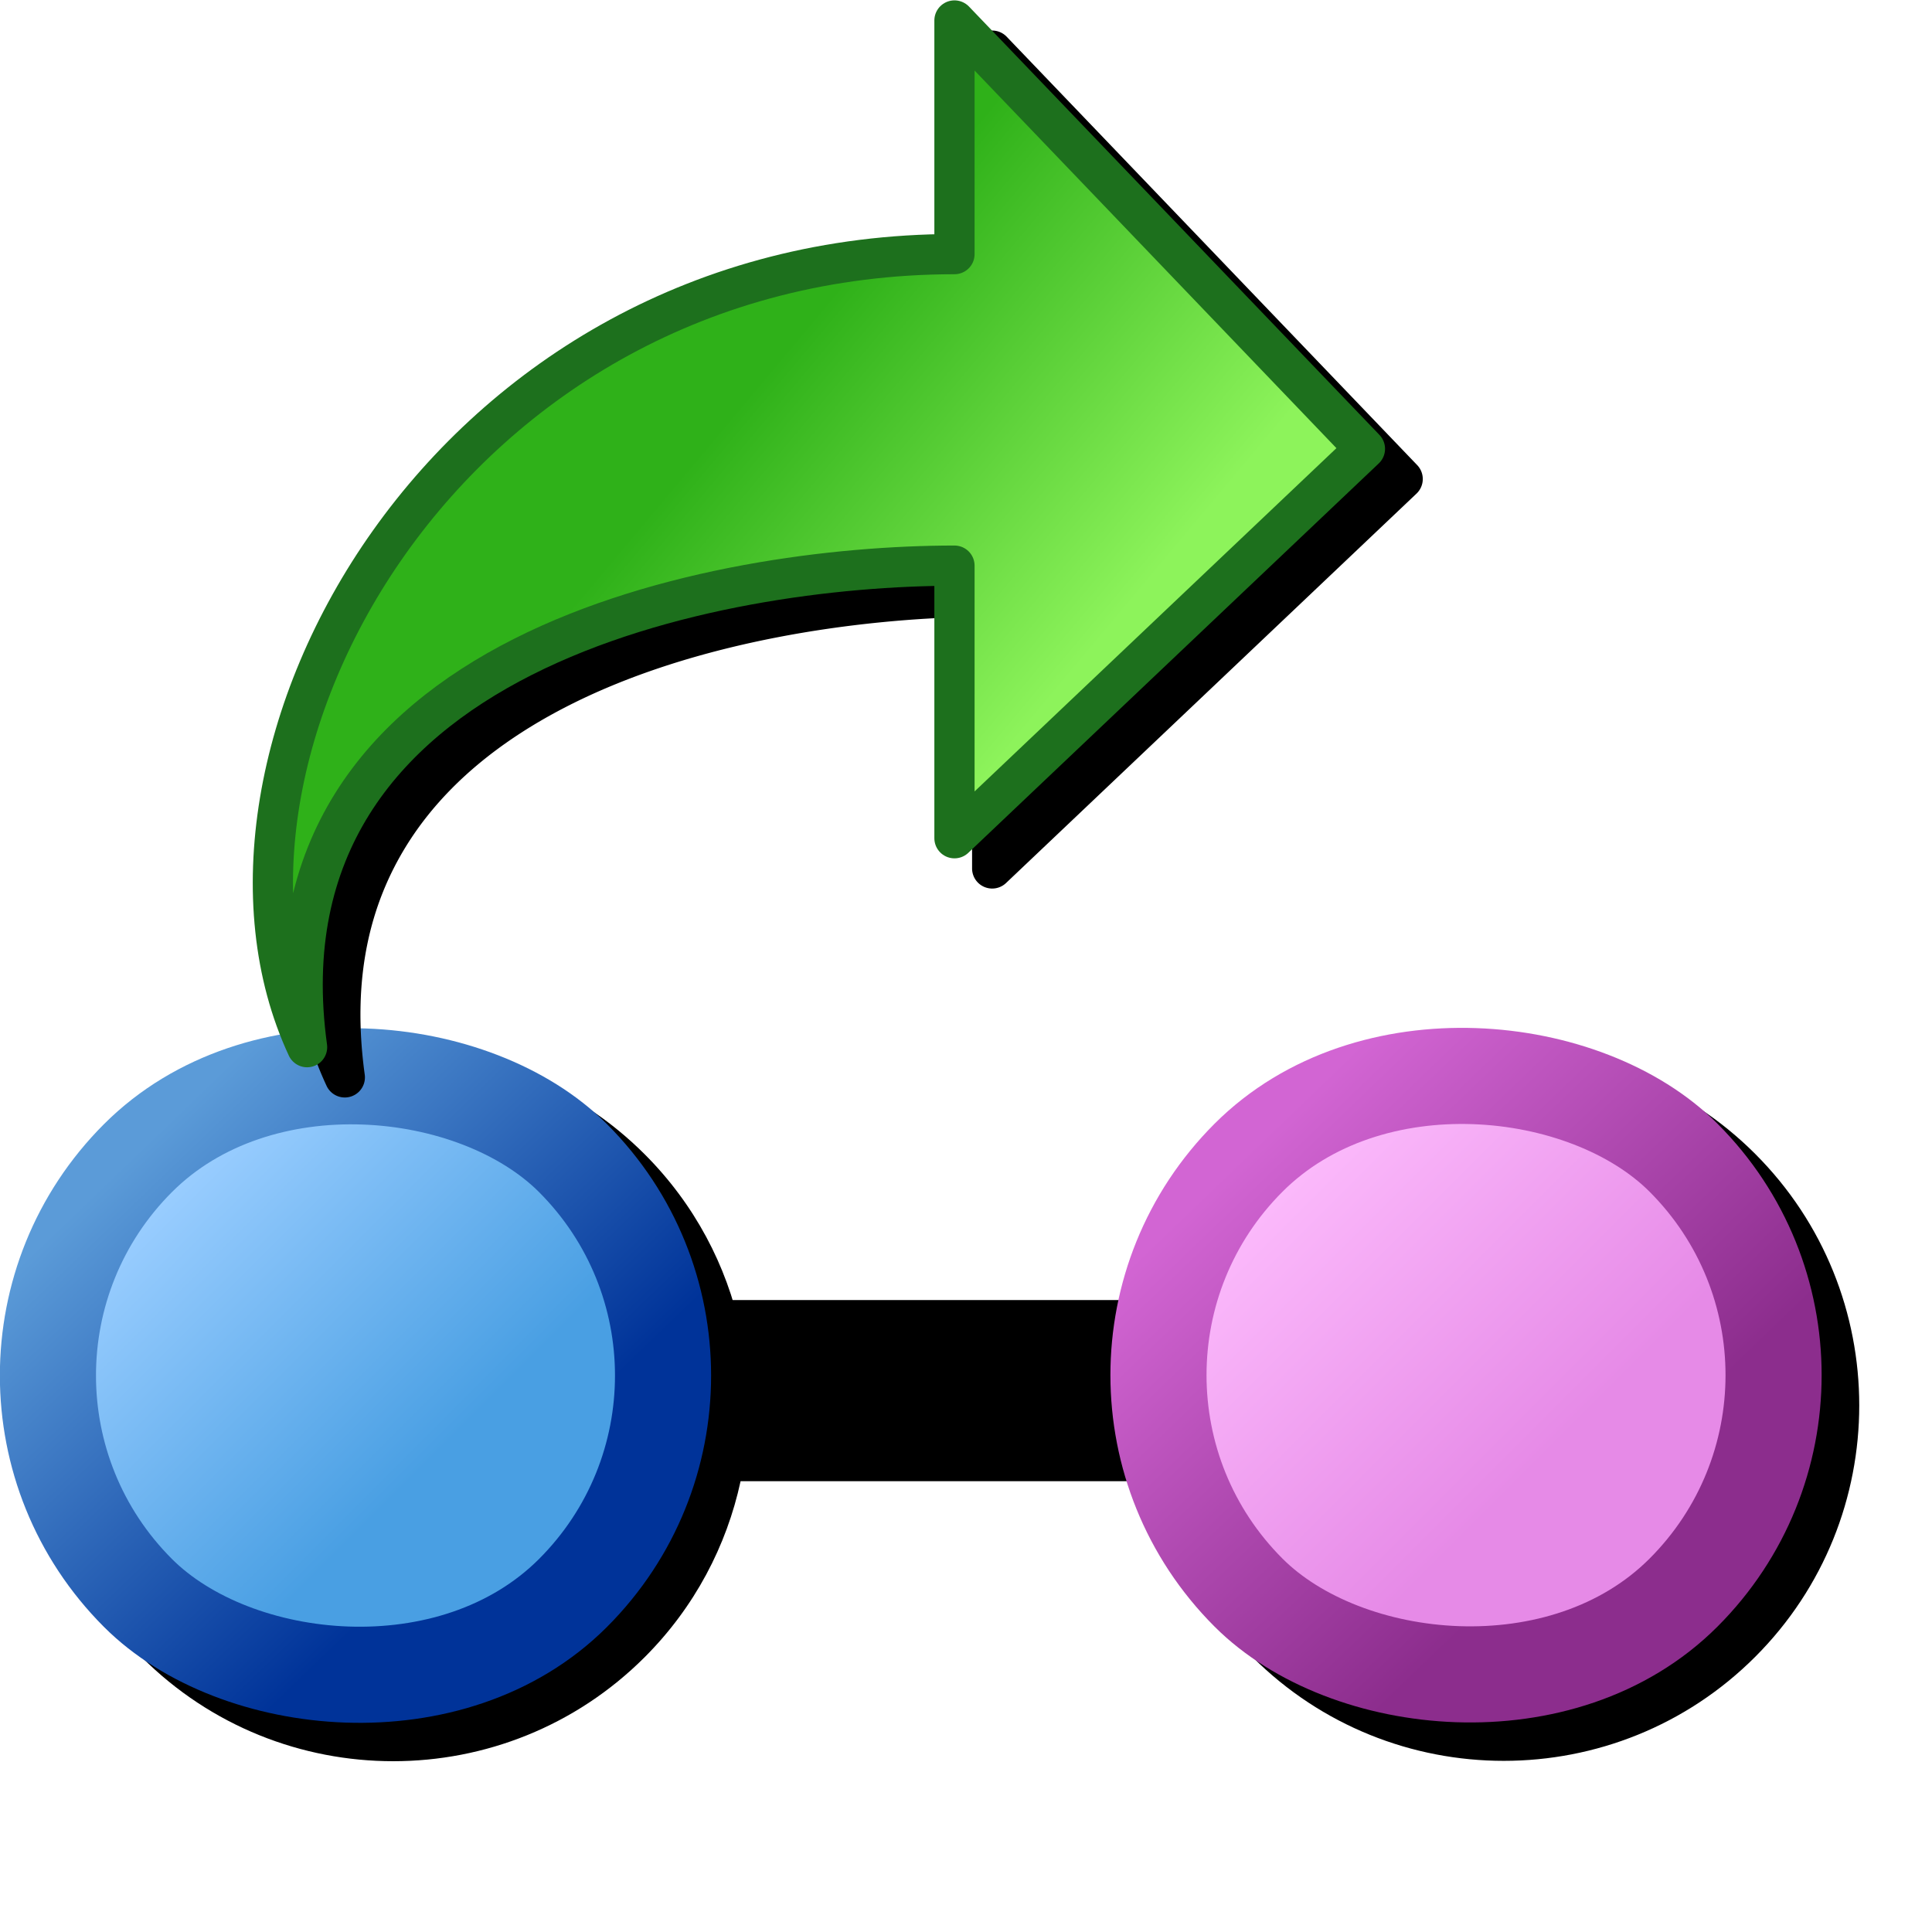 <?xml version="1.0" encoding="UTF-8" standalone="no"?>
<svg
   inkscape:export-ydpi="96"
   inkscape:export-xdpi="96"
   inkscape:export-filename="fork.png"
   width="256"
   height="256"
   viewBox="0 0 256 256"
   version="1.1"
   id="svg8"
   inkscape:version="1.1.2 (0a00cf5339, 2022-02-04)"
   sodipodi:docname="fork.svg"
   xmlns:inkscape="http://www.inkscape.org/namespaces/inkscape"
   xmlns:sodipodi="http://sodipodi.sourceforge.net/DTD/sodipodi-0.dtd"
   xmlns:xlink="http://www.w3.org/1999/xlink"
   xmlns="http://www.w3.org/2000/svg"
   xmlns:svg="http://www.w3.org/2000/svg"
   xmlns:rdf="http://www.w3.org/1999/02/22-rdf-syntax-ns#"
   xmlns:cc="http://creativecommons.org/ns#"
   xmlns:dc="http://purl.org/dc/elements/1.1/">
  <defs
     id="defs2">
    <linearGradient
       inkscape:collect="always"
       xlink:href="#linearGradient1125"
       id="linearGradient1226"
       x1="8.413"
       y1="143.382"
       x2="8.413"
       y2="121.259"
       gradientUnits="userSpaceOnUse"
       gradientTransform="matrix(2.241,0,0,2.241,28.046,-31.222)" />
    <linearGradient
       id="linearGradient1125"
       inkscape:collect="always">
      <stop
         id="stop1121"
         offset="0"
         style="stop-color:#e68ae7;stop-opacity:1" />
      <stop
         id="stop1123"
         offset="1"
         style="stop-color:#fbb9fb;stop-opacity:1" />
    </linearGradient>
    <linearGradient
       inkscape:collect="always"
       xlink:href="#linearGradient1117"
       id="linearGradient1218"
       x1="0.669"
       y1="147.557"
       x2="1.237"
       y2="118.31"
       gradientUnits="userSpaceOnUse"
       gradientTransform="matrix(2.241,0,0,2.241,28.046,-31.222)" />
    <linearGradient
       id="linearGradient1117"
       inkscape:collect="always">
      <stop
         id="stop1113"
         offset="0"
         style="stop-color:#8c2d8d;stop-opacity:1" />
      <stop
         id="stop1115"
         offset="1"
         style="stop-color:#d265d3;stop-opacity:1" />
    </linearGradient>
    <linearGradient
       gradientTransform="matrix(0,39.003,31.626,0,-116.507,140.008)"
       gradientUnits="userSpaceOnUse"
       y2="8.914"
       x2="-1.633"
       y1="7.786"
       x1="-2.798"
       id="linearGradient1618"
       xlink:href="#linearGradient1616"
       inkscape:collect="always" />
    <linearGradient
       id="linearGradient1616"
       inkscape:collect="always">
      <stop
         id="stop1612-5"
         offset="0"
         style="stop-color:#2fb119;stop-opacity:1" />
      <stop
         id="stop1614-5"
         offset="1"
         style="stop-color:#8df35b;stop-opacity:1" />
    </linearGradient>
    <linearGradient
       gradientUnits="userSpaceOnUse"
       y2="121.259"
       x2="8.413"
       y1="143.382"
       x1="8.413"
       id="linearGradient1226-7"
       xlink:href="#linearGradient1172"
       inkscape:collect="always"
       gradientTransform="matrix(2.241,0,0,2.241,-76.04,-135.238)" />
    <linearGradient
       inkscape:collect="always"
       id="linearGradient1172">
      <stop
         style="stop-color:#499fe3;stop-opacity:1"
         offset="0"
         id="stop1168" />
      <stop
         style="stop-color:#99cdff;stop-opacity:1"
         offset="1"
         id="stop1170" />
    </linearGradient>
    <linearGradient
       gradientUnits="userSpaceOnUse"
       y2="118.31"
       x2="1.237"
       y1="147.557"
       x1="0.669"
       id="linearGradient1218-3"
       xlink:href="#linearGradient1166"
       inkscape:collect="always"
       gradientTransform="matrix(2.241,0,0,2.241,-76.04,-135.238)" />
    <linearGradient
       inkscape:collect="always"
       id="linearGradient1166">
      <stop
         style="stop-color:#003399;stop-opacity:1"
         offset="0"
         id="stop1162" />
      <stop
         style="stop-color:#5b9bd8;stop-opacity:1"
         offset="1"
         id="stop1164" />
    </linearGradient>
    <filter
       inkscape:collect="always"
       style="color-interpolation-filters:sRGB"
       id="filter9320"
       x="-0.047"
       y="-0.049"
       width="1.093"
       height="1.099">
      <feGaussianBlur
         inkscape:collect="always"
         stdDeviation="2.914"
         id="feGaussianBlur9322" />
    </filter>
    <filter
       inkscape:collect="always"
       style="color-interpolation-filters:sRGB"
       id="filter9935"
       x="-0.033"
       y="-0.085"
       width="1.067"
       height="1.171">
      <feGaussianBlur
         inkscape:collect="always"
         stdDeviation="3.356"
         id="feGaussianBlur9937" />
    </filter>
  </defs>
  <sodipodi:namedview
     inkscape:snap-bbox-edge-midpoints="true"
     inkscape:snap-smooth-nodes="false"
     inkscape:snap-midpoints="false"
     inkscape:object-paths="false"
     inkscape:guide-bbox="true"
     showguides="true"
     id="base"
     pagecolor="#ffffff"
     bordercolor="#666666"
     borderopacity="1.0"
     inkscape:pageopacity="0.0"
     inkscape:pageshadow="2"
     inkscape:zoom="2.8284272"
     inkscape:cx="-61.871842"
     inkscape:cy="33.941125"
     inkscape:document-units="px"
     inkscape:current-layer="layer1"
     inkscape:document-rotation="0"
     showgrid="false"
     units="px"
     inkscape:window-width="3840"
     inkscape:window-height="2043"
     inkscape:window-x="0"
     inkscape:window-y="0"
     inkscape:window-maximized="1"
     inkscape:snap-bbox="true"
     inkscape:bbox-nodes="true"
     fit-margin-top="0"
     fit-margin-left="0"
     fit-margin-right="0"
     fit-margin-bottom="0"
     inkscape:bbox-paths="false"
     inkscape:snap-global="true"
     inkscape:pagecheckerboard="0"
     inkscape:snap-object-midpoints="true">
    <inkscape:grid
       type="xygrid"
       id="grid1504"
       originx="0"
       originy="0" />
    <inkscape:grid
       type="xygrid"
       id="grid1765"
       spacingx="0.5"
       spacingy="0.5" />
  </sodipodi:namedview>
  <g
     inkscape:label="Layer 1"
     inkscape:groupmode="layer"
     id="layer1"
     transform="translate(-12.568)">
    <path
       id="path9787"
       style="color:#000000;fill:#000000;fill-opacity:1;stroke-linecap:round;-inkscape-stroke:none;filter:url(#filter9935)"
       d="m 211.824,139.111 c -12.064,0 -24.128,4.595 -33.318,13.785 -6.648,6.648 -10.877,14.802 -12.717,23.369 H 110.699 c -1.845,-8.549 -6.072,-16.683 -12.707,-23.318 -18.381,-18.381 -48.258,-18.383 -66.639,-0.002 -18.381,18.381 -18.381,48.258 0,66.639 18.381,18.381 48.258,18.38 66.639,0 6.635,-6.635 10.862,-14.77 12.707,-23.318 h 55.109 c 1.85,8.531 6.073,16.648 12.695,23.27 18.381,18.381 48.26,18.381 66.641,0 18.381,-18.381 18.378,-48.258 -0.002,-66.639 C 235.952,143.706 223.888,139.111 211.824,139.111 Z" />
    <g
       id="g9785">
      <path
         style="fill:none;stroke:#000000;stroke-width:20;stroke-linecap:round;stroke-linejoin:miter;stroke-miterlimit:4;stroke-dasharray:none;stroke-opacity:1"
         d="M 206.823,182.265 H 59.672"
         id="path8492" />
      <rect
         ry="40.752"
         rx="40.752"
         style="fill:url(#linearGradient1226-7);fill-opacity:1;fill-rule:evenodd;stroke:url(#linearGradient1218-3);stroke-width:12.735;stroke-linecap:round;stroke-linejoin:round;stroke-miterlimit:4;stroke-dasharray:none;stroke-opacity:1"
         id="rect1134-6"
         width="81.505"
         height="81.505"
         x="-127.439"
         y="130.323"
         transform="rotate(-45)" />
      <rect
         ry="40.753"
         rx="40.753"
         transform="rotate(-45)"
         y="234.34"
         x="-23.352"
         height="81.505"
         width="81.505"
         id="rect1134"
         style="fill:url(#linearGradient1226);fill-opacity:1;fill-rule:evenodd;stroke:url(#linearGradient1218);stroke-width:12.735;stroke-linecap:round;stroke-linejoin:round;stroke-miterlimit:4;stroke-dasharray:none;stroke-opacity:1" />
    </g>
    <path
       id="path9167"
       style="color:#000000;fill:#000000;fill-opacity:1;stroke-width:5.33;stroke-linejoin:round;stroke-miterlimit:5.8;-inkscape-stroke:none;filter:url(#filter9320)"
       d="m 144.602,4.108 a 2.665,2.665 0 0 0 -1.557,0.133 2.665,2.665 0 0 0 -1.672,2.473 V 35.173 C 108.114,36.048 82.287,52.754 67.001,74.27 51.3,96.371 46.37,123.519 55.841,143.88 a 2.665,2.665 0 0 0 5.057,-1.488 c -1.747,-12.683 0.65,-22.542 5.609,-30.475 4.96,-7.932 12.594,-13.971 21.533,-18.49 C 104.975,84.866 126.293,82.023 141.374,81.737 v 33.334 a 2.665,2.665 0 0 0 4.5,1.934 l 54.389,-51.6 a 2.665,2.665 0 0 0 0.09,-3.777 L 145.964,4.87 a 2.665,2.665 0 0 0 -1.361,-0.762 z" />
    <path
       sodipodi:nodetypes="ccccccc"
       id="path1610"
       d="M 53.258,138.755 C 45.983,85.939 108.154,74.951 139.04,74.951 V 111.07 L 193.429,59.472 139.04,2.714 V 33.673 c -67.402,0 -103.644,66.68 -85.782,105.082 z"
       style="fill:url(#linearGradient1618);fill-opacity:1;stroke:#1d701d;stroke-width:5.33;stroke-linecap:butt;stroke-linejoin:round;stroke-miterlimit:5.8;stroke-dasharray:none;stroke-opacity:1" />
  </g>
</svg>

